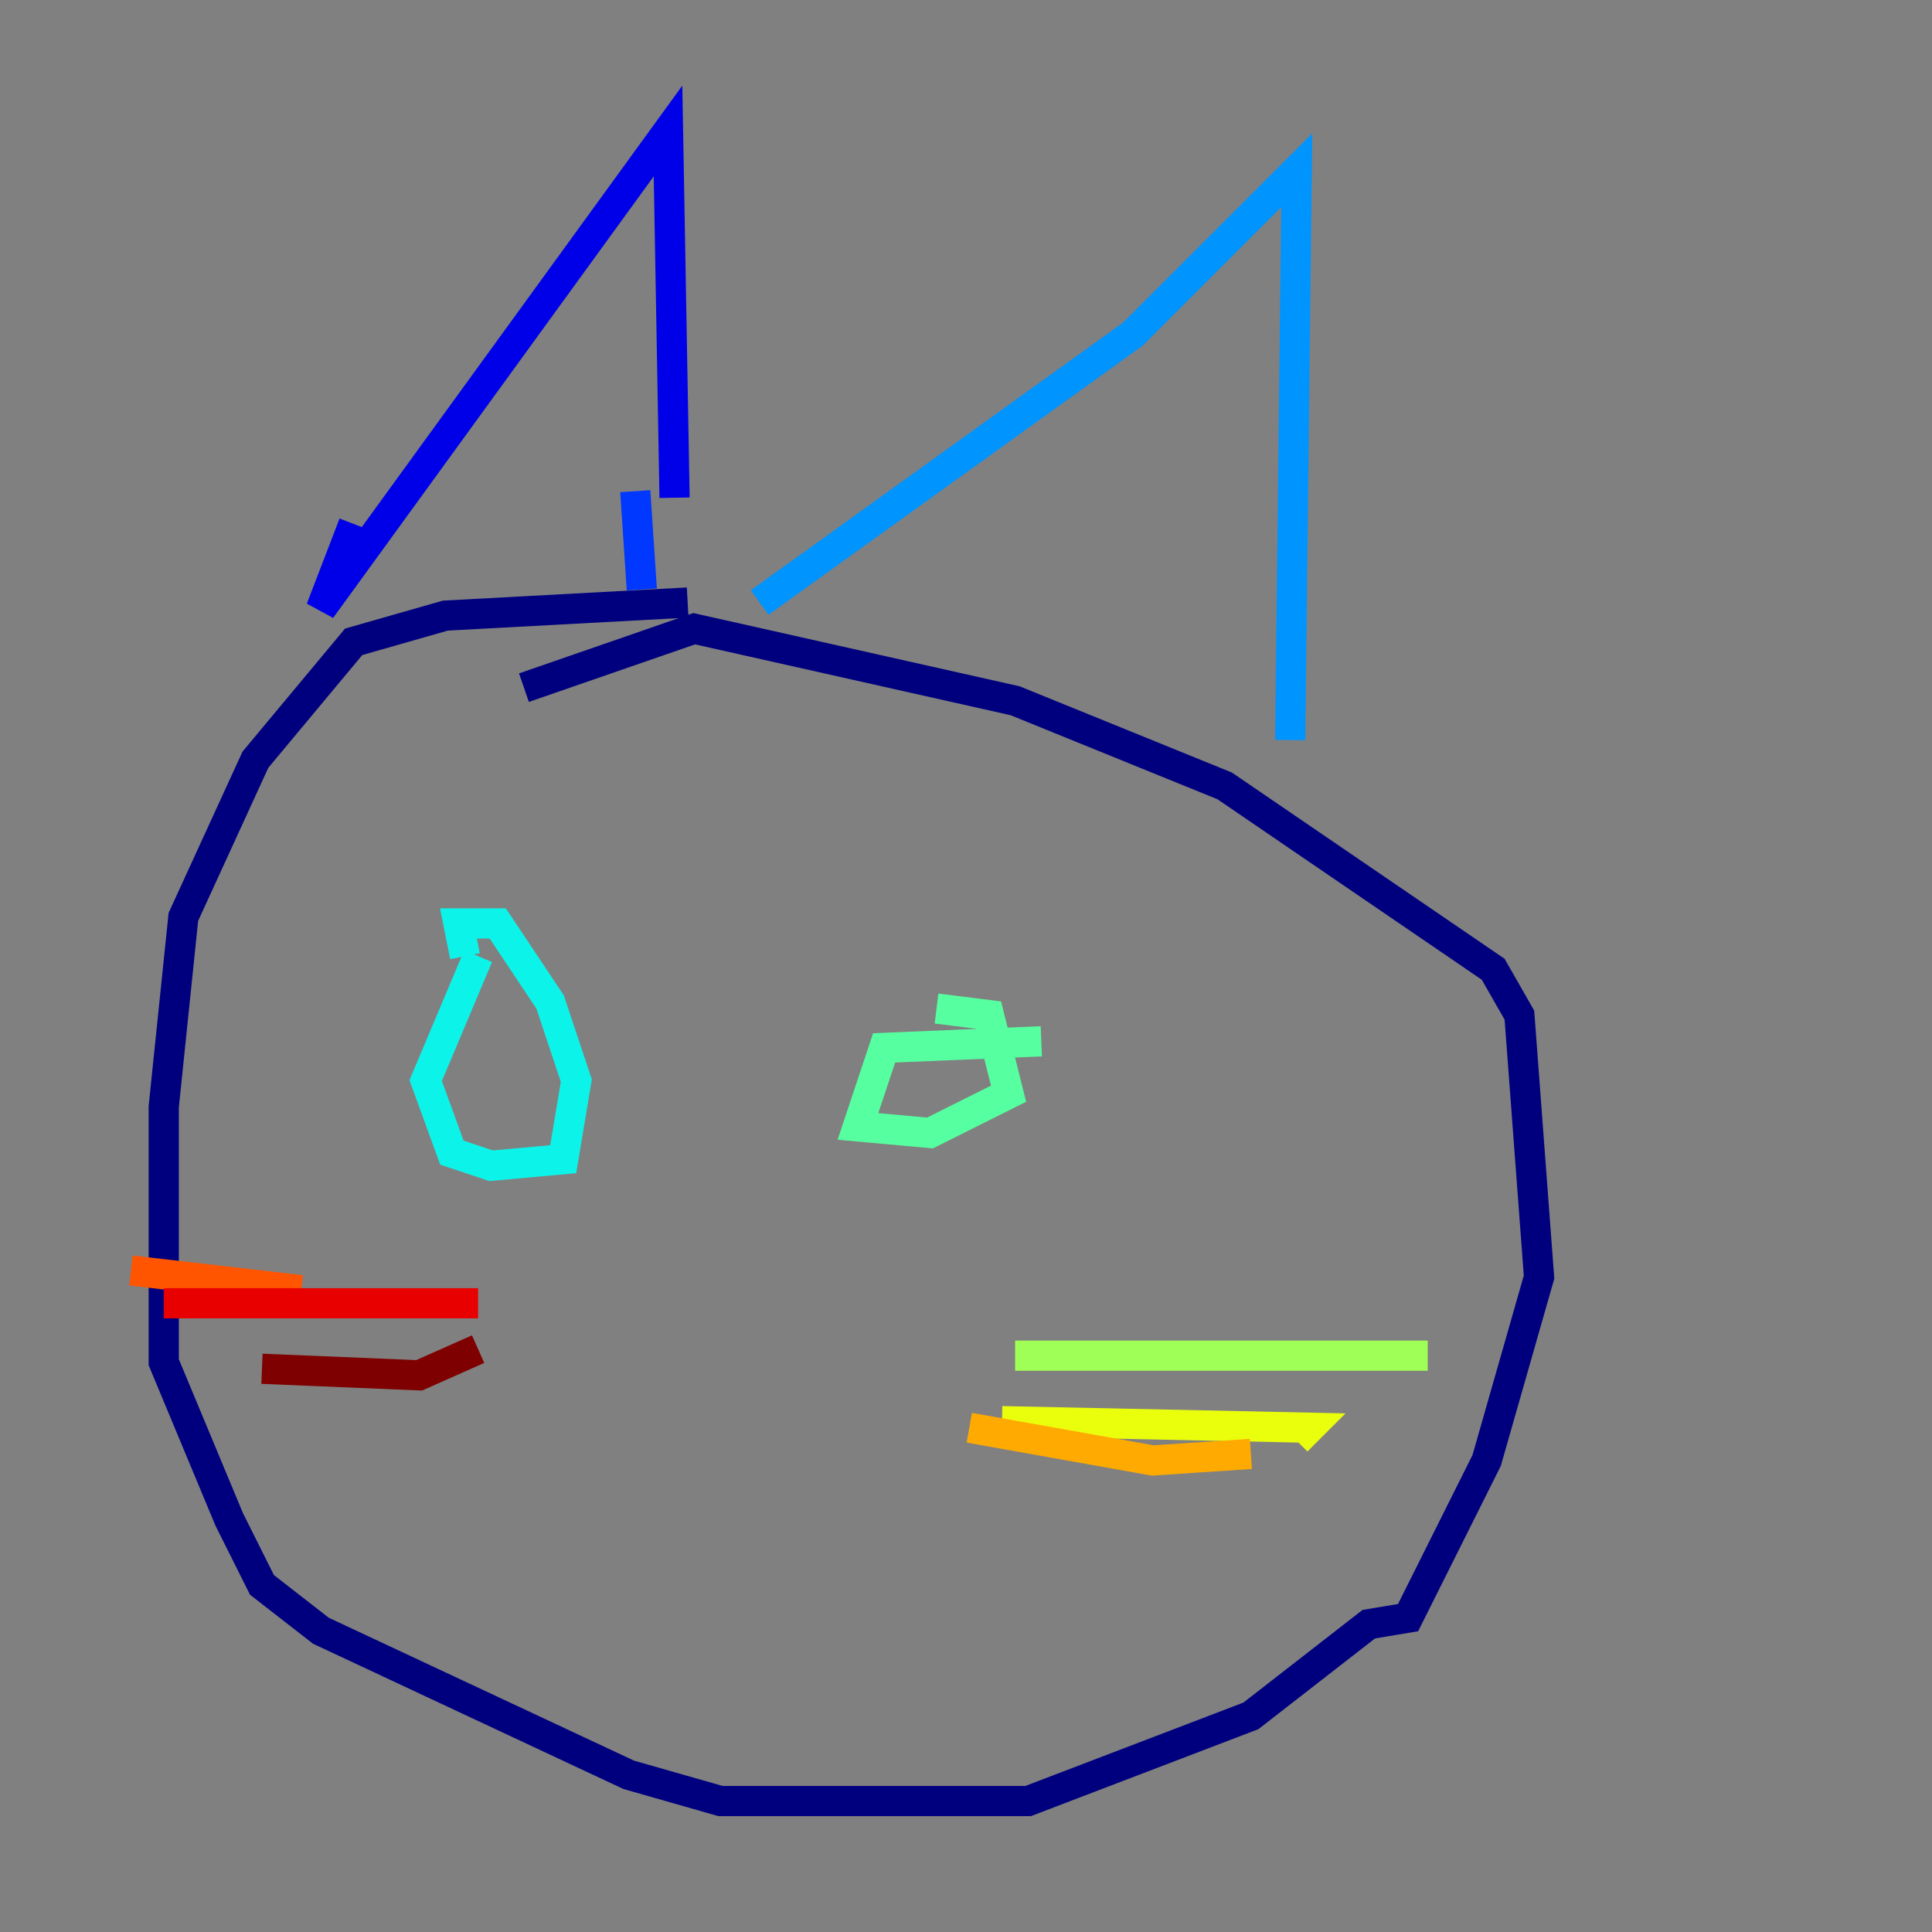 <?xml version="1.0" encoding="utf-8" ?>
<svg baseProfile="tiny" height="128" version="1.2" viewBox="0,0,128,128" width="128" xmlns="http://www.w3.org/2000/svg" xmlns:ev="http://www.w3.org/2001/xml-events" xmlns:xlink="http://www.w3.org/1999/xlink"><rect x="0" y="0" width="128" height="128" fill="#808080" stroke="none"/><defs /><polyline fill="none" points="45.559,39.919 29.505,40.786 23.43,42.522 16.922,50.332 12.149,60.746 10.848,73.329 10.848,90.251 15.186,100.664 17.356,105.003 21.261,108.041 41.654,117.586 47.729,119.322 68.122,119.322 82.875,113.681 90.685,107.607 93.288,107.173 98.495,96.759 101.966,84.61 100.664,67.254 98.929,64.217 81.139,52.068 67.254,46.427 45.993,41.654 34.712,45.559" stroke="#00007f" stroke-width="2" /><polyline fill="none" points="23.43,34.712 21.261,40.352 44.258,8.678 44.691,32.976" stroke="#0000e8" stroke-width="2" /><polyline fill="none" points="42.088,32.542 42.522,39.051" stroke="#0038ff" stroke-width="2" /><polyline fill="none" points="50.332,39.919 75.064,22.129 85.912,11.281 85.478,49.031" stroke="#0094ff" stroke-width="2" /><polyline fill="none" points="31.675,63.349 28.203,71.593 29.939,76.366 32.542,77.234 37.315,76.8 38.183,71.593 36.447,66.386 32.976,61.18 30.373,61.18 30.807,63.349" stroke="#0cf4ea" stroke-width="2" /><polyline fill="none" points="68.99,68.99 58.576,69.424 56.841,74.63 61.614,75.064 66.82,72.461 65.519,67.254 62.047,66.82" stroke="#56ffa0" stroke-width="2" /><polyline fill="none" points="67.254,89.817 94.59,89.817" stroke="#a0ff56" stroke-width="2" /><polyline fill="none" points="66.386,94.156 86.78,94.59 85.912,95.458" stroke="#eaff0c" stroke-width="2" /><polyline fill="none" points="64.217,94.59 76.366,96.759 82.875,96.325" stroke="#ffaa00" stroke-width="2" /><polyline fill="none" points="19.959,85.478 8.678,84.176" stroke="#ff5500" stroke-width="2" /><polyline fill="none" points="31.675,86.346 10.848,86.346" stroke="#e80000" stroke-width="2" /><polyline fill="none" points="31.675,89.383 27.77,91.119 17.356,90.685" stroke="#7f0000" stroke-width="2" /></svg>
